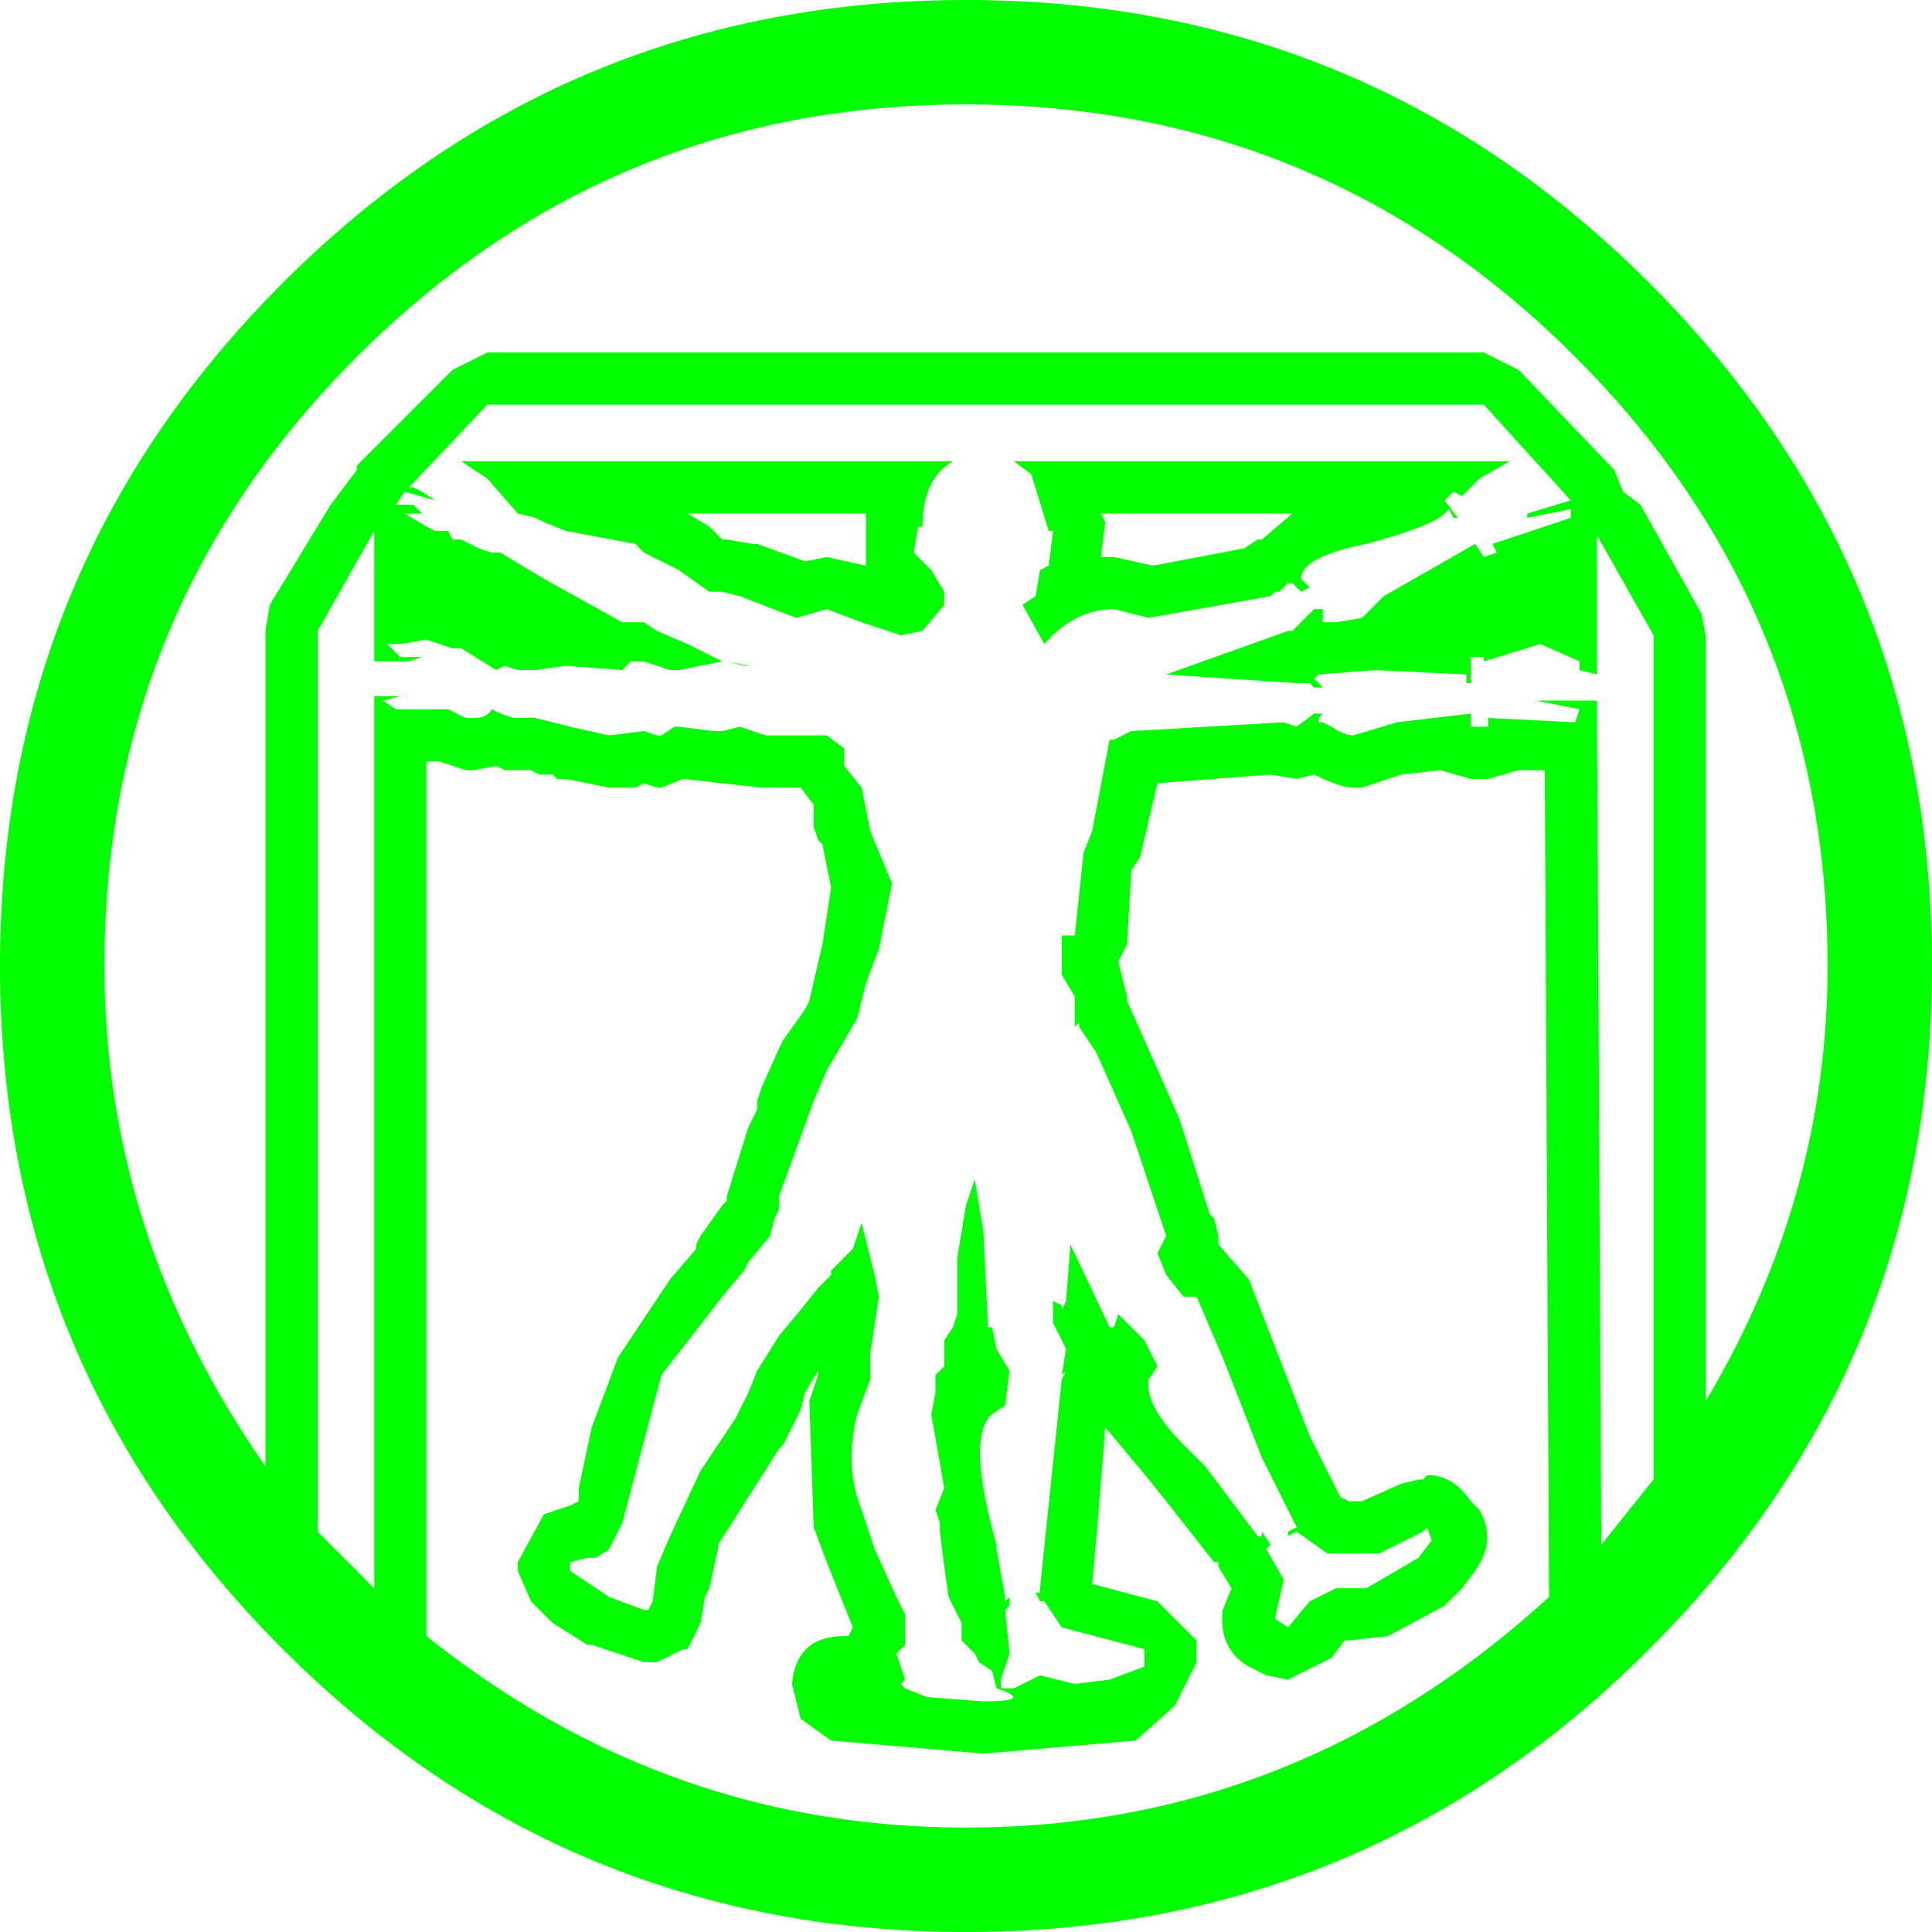 <?xml version="1.0" encoding="UTF-8" standalone="no"?>
<svg
   xmlns:dc="http://purl.org/dc/elements/1.1/"
   xmlns:cc="http://creativecommons.org/ns#"
   xmlns:rdf="http://www.w3.org/1999/02/22-rdf-syntax-ns#"
   xmlns:svg="http://www.w3.org/2000/svg"
   xmlns="http://www.w3.org/2000/svg"
   xmlns:sodipodi="http://sodipodi.sourceforge.net/DTD/sodipodi-0.dtd"
   xmlns:inkscape="http://www.inkscape.org/namespaces/inkscape"
   width="128pt"
   height="128pt"
   viewBox="0 0 128 128"
   version="1.1"
   id="svg5"
   sodipodi:docname="icon_133.svg"
   inkscape:version="0.92.1 r15371">
  <defs
     id="defs9" />
  <sodipodi:namedview
     pagecolor="#ffffff"
     bordercolor="#666666"
     borderopacity="1"
     objecttolerance="10"
     gridtolerance="10"
     guidetolerance="10"
     inkscape:pageopacity="0"
     inkscape:pageshadow="2"
     inkscape:window-width="836"
     inkscape:window-height="480"
     id="namedview7"
     showgrid="false"
     inkscape:zoom="1.3828125"
     inkscape:cx="85.333333"
     inkscape:cy="85.333333"
     inkscape:window-x="0"
     inkscape:window-y="0"
     inkscape:window-maximized="0"
     inkscape:current-layer="svg5" />
  <g
     id="surface1"
     style="fill:#00ff00">
    <path
       style="stroke:none;fill-rule:nonzero;fill:#00ff00;fill-opacity:1"
       d="M 49.297 44.109 L 48.145 43.82 L 49.586 44.109 L 49.297 44.109 M 50.164 36.035 L 53.332 37.188 L 54.773 36.902 L 57.371 37.477 L 57.371 34.02 L 45.551 34.02 L 46.992 34.883 L 47.855 35.746 L 48.145 35.746 L 49.875 36.035 L 50.164 36.035 M 34.305 34.02 L 32.289 31.711 L 30.559 30.559 L 63.137 30.559 C 61.789 31.328 61.117 32.77 61.117 34.883 L 60.828 34.883 L 60.539 36.613 L 61.695 37.766 L 62.559 39.207 L 62.559 40.07 L 61.117 41.801 L 59.676 42.09 L 57.082 41.227 L 54.773 40.359 L 52.758 40.938 L 49.008 39.496 L 47.855 39.207 L 46.992 39.207 L 44.973 37.766 L 42.668 36.613 L 42.09 36.035 L 37.477 35.172 L 36.035 34.594 L 35.461 34.305 L 34.305 34.02 M 64 0 C 81.684 0 96.77 6.246 109.262 18.738 C 121.754 31.23 128 46.316 128 64 C 128 81.684 121.754 96.77 109.262 109.262 C 96.77 121.754 81.684 128 64 128 C 46.316 128 31.23 121.754 18.738 109.262 C 6.246 96.77 0 81.684 0 64 C 0 46.316 6.246 31.23 18.738 18.738 C 31.23 6.246 46.316 0 64 0 M 75.531 56.793 L 74.953 57.656 L 74.668 62.559 L 74.09 63.711 L 74.668 66.02 L 74.668 66.305 L 78.125 74.09 L 80.145 80.434 L 80.434 80.723 L 80.723 81.875 L 80.723 82.449 L 82.738 84.758 L 86.773 95.137 L 88.793 99.172 L 89.371 99.461 L 90.234 99.461 L 92.828 98.305 L 93.98 98.02 L 94.27 98.02 L 94.559 97.73 C 95.711 97.73 96.672 98.305 97.441 99.461 L 98.02 100.035 C 98.785 101.383 98.691 102.727 97.73 104.07 L 96.863 105.227 L 95.711 106.379 L 91.965 108.395 L 89.371 108.684 L 89.082 108.684 L 88.215 109.836 L 85.332 111.277 L 83.891 110.992 L 82.738 110.414 C 81.395 109.645 80.816 108.395 81.008 106.668 L 81.586 105.227 L 80.723 103.785 L 80.723 103.496 L 80.434 103.496 L 77.262 99.461 L 76.109 98.02 L 73.227 94.559 L 72.648 101.766 L 72.359 104.938 L 76.684 106.09 L 79.277 108.684 L 79.277 110.125 L 77.836 113.008 L 75.242 115.316 L 65.152 116.18 L 55.062 115.316 L 53.047 113.875 L 52.469 111.566 C 52.66 109.453 53.812 108.395 55.93 108.395 L 56.215 108.395 L 56.504 107.82 L 54.773 103.496 L 53.91 101.188 L 53.621 92.828 L 54.199 91.098 L 54.199 90.812 L 53.332 92.254 L 53.047 93.406 L 51.891 95.711 L 51.605 96 L 47.566 102.344 L 47.566 102.629 L 46.992 105.227 L 46.703 105.801 L 46.414 107.531 L 45.551 109.262 L 45.262 109.262 L 43.531 110.125 L 42.668 110.125 L 39.207 108.973 L 38.918 108.973 L 36.613 107.531 L 35.172 106.09 L 34.305 104.07 L 34.305 103.496 L 36.035 100.324 L 37.766 99.746 L 38.344 99.461 L 38.344 98.594 L 39.207 94.559 L 40.938 89.945 L 44.395 84.758 L 46.125 82.738 L 46.125 82.449 L 46.414 81.875 L 47.855 79.855 L 48.145 79.566 L 48.145 79.277 L 49.586 74.668 L 50.164 73.512 L 50.164 72.938 L 50.449 72.07 L 51.605 69.477 L 51.891 68.902 L 53.332 66.883 L 53.621 66.305 L 54.488 62.559 L 55.062 58.812 L 54.488 55.93 L 54.199 55.641 L 53.91 54.773 L 53.91 53.332 L 53.047 52.18 L 50.449 52.18 L 45.262 51.605 L 43.82 52.18 L 43.531 52.18 L 42.668 51.891 L 42.09 52.18 L 40.359 52.18 L 37.477 51.605 L 36.902 51.605 L 36.613 51.316 L 35.746 51.316 L 35.172 51.027 L 33.441 51.027 L 32.863 50.738 L 31.422 51.027 L 30.848 51.027 L 29.117 50.449 L 28.254 50.449 L 28.254 108.395 C 38.824 116.852 50.738 121.082 64 121.082 C 78.605 121.082 91.484 115.988 102.629 105.801 L 102.344 51.027 L 100.613 51.027 L 98.594 51.605 L 97.441 51.605 L 95.422 51.027 L 92.828 51.316 L 90.234 52.18 L 89.656 52.18 C 89.082 52.18 88.215 51.891 87.062 51.316 L 85.91 51.605 L 84.18 51.316 L 76.684 51.891 L 75.531 56.793 M 85.332 41.801 L 85.621 41.801 L 87.062 40.359 L 87.641 40.359 L 87.641 41.227 L 88.504 41.227 L 90.234 40.938 L 91.676 39.496 L 97.73 36.035 L 98.305 36.902 L 99.172 36.613 L 98.883 36.035 L 104.07 34.305 L 104.07 33.73 L 101.188 34.305 L 101.188 34.02 L 104.07 33.152 L 98.305 26.812 L 32.289 26.812 L 27.098 32.289 L 27.387 32.289 L 27.965 32.578 L 28.828 33.152 L 26.812 32.578 L 26.234 33.441 L 27.387 33.441 L 27.965 34.02 L 26.812 34.02 L 28.254 34.883 L 28.828 35.172 L 29.695 35.172 L 29.98 35.746 L 30.559 35.746 L 31.711 36.324 L 32.578 36.613 L 33.152 36.613 L 36.035 38.344 L 41.227 41.227 L 42.668 41.227 L 43.531 41.801 L 45.551 42.668 L 47.855 43.82 L 44.973 44.395 L 44.395 44.395 L 42.668 43.82 L 41.801 43.82 L 41.227 44.395 L 37.477 44.109 L 35.461 44.395 L 34.305 44.395 L 33.441 44.109 L 32.863 44.395 L 30.559 42.953 L 29.98 42.953 L 28.254 42.379 L 26.523 42.668 L 25.656 42.668 L 26.523 43.531 L 27.965 43.531 L 27.098 43.82 L 24.793 43.82 L 24.793 35.172 L 21.047 41.801 L 21.047 101.477 L 24.793 105.227 L 24.793 46.125 L 26.523 46.125 L 25.371 46.414 L 26.234 46.992 L 29.695 46.992 L 30.848 47.566 L 31.422 47.566 C 32 47.566 32.383 47.375 32.578 46.992 L 33.152 47.277 L 34.02 47.566 L 35.461 47.566 L 37.766 48.145 L 40.359 48.723 L 42.668 48.434 L 43.531 48.723 L 43.82 48.723 L 44.684 48.145 L 44.973 48.145 L 47.277 48.434 L 47.855 48.434 L 49.008 48.145 L 50.738 48.723 L 54.773 48.723 L 55.93 49.586 L 55.93 50.738 L 57.082 52.18 L 57.656 55.062 L 59.098 58.523 L 58.234 62.848 L 57.371 65.152 L 56.793 67.461 L 54.773 70.918 L 53.91 72.938 L 52.758 76.109 L 51.605 79.277 L 51.605 80.145 L 51.316 80.723 L 51.027 81.875 L 49.586 83.605 L 49.297 84.18 L 47.855 85.91 L 43.82 91.098 L 41.227 100.902 L 40.359 102.629 L 39.496 103.207 L 38.918 103.207 L 37.766 103.496 L 37.766 104.07 L 40.359 105.801 L 42.668 106.668 L 42.953 106.668 L 43.242 106.09 L 43.531 103.785 L 44.395 101.766 L 46.414 97.441 L 48.723 93.98 L 49.586 92.254 L 50.164 90.812 L 51.605 88.504 L 53.047 86.773 L 54.199 85.332 L 55.062 84.469 L 55.062 84.18 L 56.504 82.738 L 57.082 81.008 L 57.945 84.469 L 58.234 85.91 L 57.656 89.656 L 57.656 91.387 L 56.793 93.695 C 56.215 96 56.312 98.113 57.082 100.035 L 57.945 102.629 L 59.387 105.801 L 59.965 106.953 L 59.965 108.973 L 59.387 109.551 L 59.965 111.277 L 59.676 111.566 L 59.965 111.855 L 61.406 112.434 L 65.152 112.723 C 67.461 112.723 67.746 112.434 66.02 111.855 L 65.73 110.703 L 64.863 110.125 L 64.578 109.551 L 63.711 108.684 L 63.711 107.531 L 62.848 105.801 L 62.559 103.785 L 62.27 101.477 L 62.27 100.902 L 61.98 100.035 L 62.559 98.594 L 61.695 93.695 L 61.98 92.254 L 61.98 91.098 L 62.559 90.523 L 62.559 88.793 L 63.137 87.93 L 63.422 87.062 L 63.422 83.316 L 64 79.855 L 64.578 78.125 L 65.152 81.586 L 65.441 87.641 L 65.441 87.93 L 65.73 87.93 L 66.02 89.371 L 66.883 90.812 L 66.594 93.117 L 65.73 93.695 C 64.578 94.656 64.672 97.539 66.02 102.344 L 66.02 102.629 L 66.594 105.801 L 66.594 106.09 L 66.883 105.801 L 66.883 106.379 L 66.594 106.668 L 66.883 109.551 L 66.305 111.277 L 66.305 111.855 L 67.172 111.855 L 68.902 110.992 L 71.207 111.566 L 73.512 111.277 L 75.82 110.414 L 75.82 109.262 L 70.344 107.82 L 69.188 106.09 L 68.902 106.09 L 68.613 105.512 L 68.902 105.512 L 68.902 105.227 L 70.344 91.387 L 70.629 90.812 L 70.344 91.098 L 70.629 89.371 L 69.766 87.641 L 69.766 86.199 L 70.344 86.488 L 70.344 86.773 L 70.629 86.199 L 70.918 82.449 L 73.512 87.93 L 73.801 87.93 L 74.09 87.062 L 75.82 88.793 L 76.684 90.523 L 76.109 91.387 C 75.914 92.539 76.684 93.98 78.414 95.711 L 79.855 97.152 L 83.316 101.766 L 83.605 101.766 L 83.605 101.477 L 84.18 102.344 L 83.891 102.629 L 85.047 104.648 L 84.469 107.242 L 85.332 107.82 L 86.773 106.09 L 88.504 105.227 L 90.523 105.227 L 93.98 103.207 L 94.848 102.055 L 94.559 101.188 L 94.27 101.477 L 91.387 102.918 L 87.93 102.918 L 85.91 101.477 L 85.332 101.766 L 85.332 101.477 L 85.91 101.188 L 83.605 96.578 L 81.008 89.945 L 79.277 85.91 L 78.414 85.91 L 77.262 84.469 L 76.684 83.027 L 77.262 81.875 L 74.953 74.953 L 72.648 69.766 L 71.496 68.035 L 71.496 67.746 L 71.207 68.035 L 71.207 66.02 L 70.344 64.578 L 70.344 61.98 L 71.207 61.98 L 71.785 56.504 L 72.359 55.062 L 73.512 49.008 L 73.801 49.008 L 74.953 48.434 L 85.047 47.855 L 85.91 48.145 L 87.062 47.277 L 87.641 47.277 L 87.352 47.566 L 87.352 47.855 L 87.641 47.855 L 88.215 48.145 C 88.793 48.527 89.273 48.723 89.656 48.723 L 92.539 47.855 L 97.441 47.277 L 97.441 48.145 L 98.594 48.145 L 98.594 47.566 L 104.359 47.855 L 104.648 46.992 L 101.766 46.414 L 105.801 46.414 L 106.09 102.344 L 109.551 98.02 L 109.551 42.09 L 105.801 35.461 L 105.801 44.684 L 104.648 44.395 L 104.648 43.82 L 102.055 42.668 L 98.305 43.82 L 98.305 43.531 L 97.441 43.531 L 97.441 45.262 L 97.152 45.262 L 97.152 44.684 L 91.098 44.395 L 87.352 44.684 L 87.062 44.973 L 87.641 45.551 L 87.062 45.551 L 86.773 45.262 L 85.91 45.262 L 77.262 44.684 L 85.332 41.801 M 85.621 38.629 L 85.332 38.629 L 84.758 39.207 L 84.469 39.207 L 84.18 39.496 L 76.109 40.938 L 73.801 40.359 C 72.07 40.359 70.535 41.129 69.188 42.668 L 67.746 40.07 L 68.613 39.496 L 68.902 37.766 L 69.477 37.477 L 69.766 35.172 L 69.477 35.172 L 68.324 31.422 L 67.172 30.559 L 100.035 30.559 L 98.02 31.711 L 96.863 32.863 L 96.289 32.578 L 95.711 33.152 L 96.578 34.305 L 96.289 34.305 L 96 33.73 L 95.711 34.02 C 95.137 34.594 93.406 35.266 90.523 36.035 C 87.641 36.613 86.199 37.383 86.199 38.344 L 86.773 38.918 L 86.199 39.207 L 85.621 38.629 M 82.449 36.324 L 83.316 35.746 L 83.605 35.746 L 85.621 34.02 L 72.938 34.02 L 73.227 34.594 L 72.938 36.902 L 73.801 36.902 L 76.395 37.477 L 82.449 36.324 M 98.305 23.352 L 100.613 24.504 L 106.953 31.137 L 107.531 32.578 L 108.684 33.441 L 112.723 40.648 L 113.008 42.09 L 113.008 92.828 C 118.391 83.797 121.082 74.188 121.082 64 C 121.082 48.242 115.508 34.785 104.359 23.641 C 93.215 12.492 79.758 6.918 64 6.918 C 48.242 6.918 34.785 12.492 23.641 23.641 C 12.492 34.785 6.918 48.242 6.918 64 C 6.918 75.914 10.473 86.969 17.586 97.152 L 17.586 41.801 L 17.875 40.07 L 21.91 33.441 L 23.641 31.137 L 23.641 30.848 L 24.504 29.98 L 29.98 24.504 L 32.289 23.352 L 98.305 23.352 "
       id="path2" />
  </g>
</svg>
